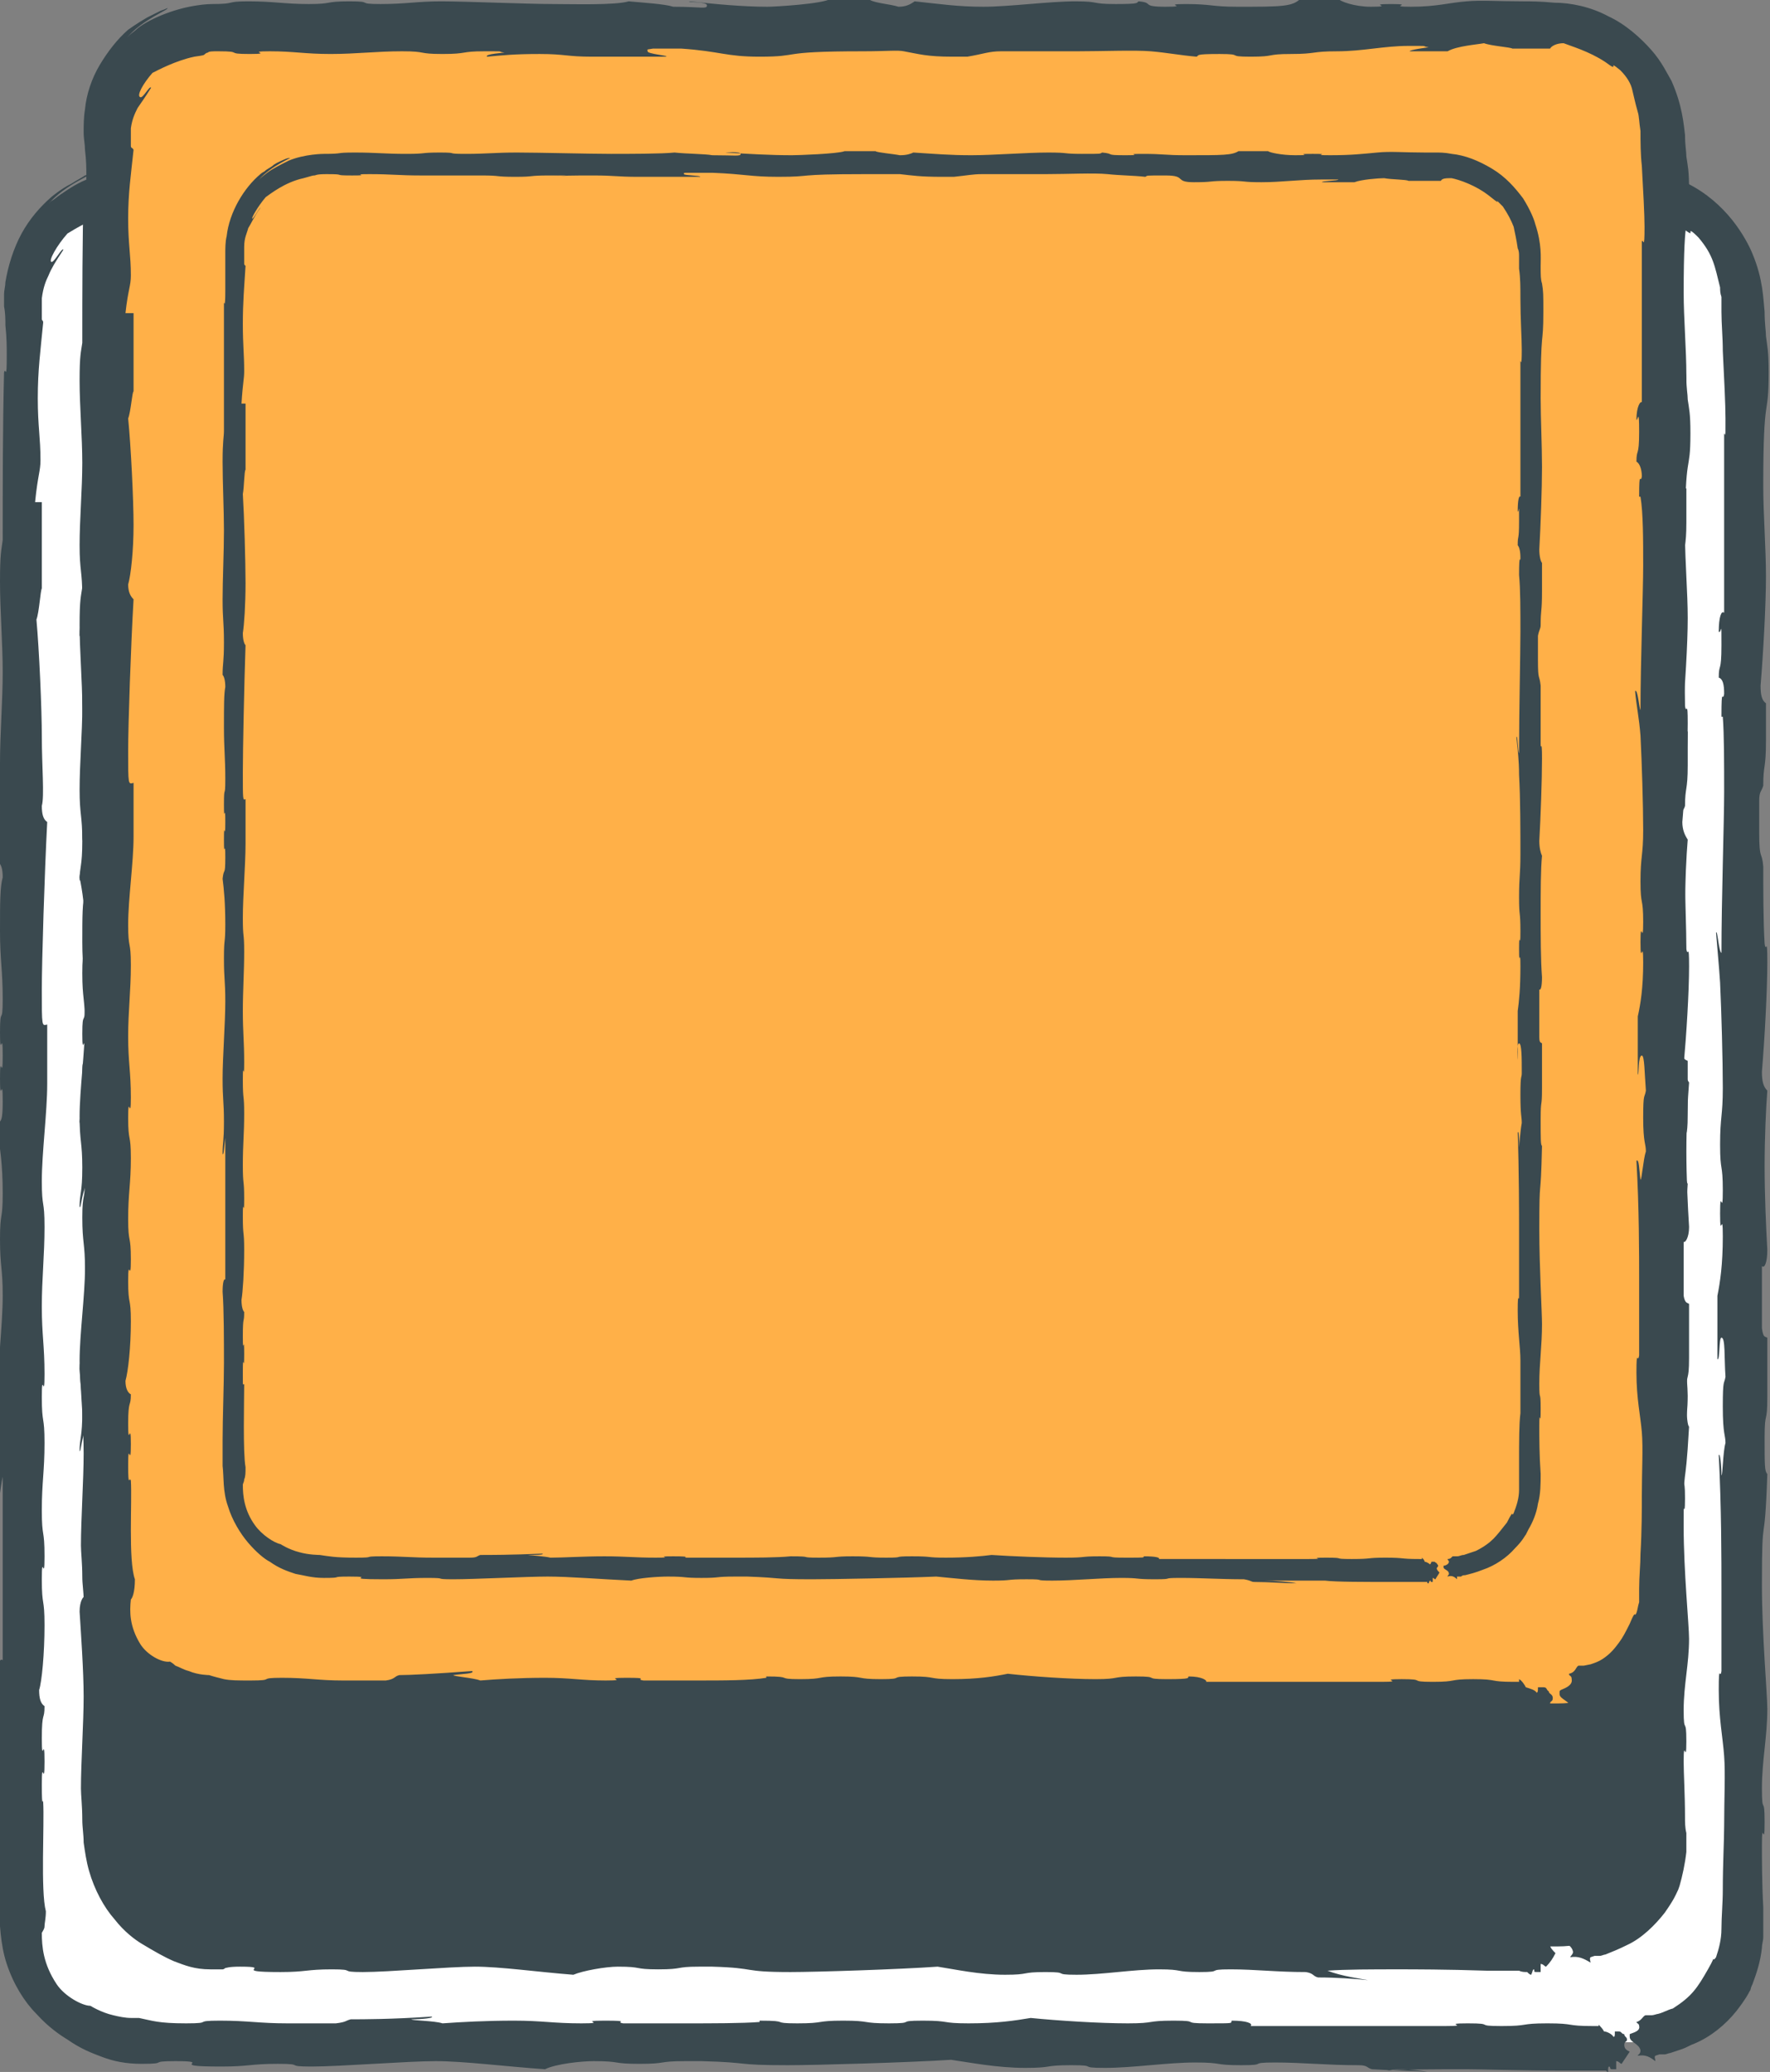 <?xml version="1.0" encoding="utf-8"?>
<!-- Generator: Adobe Illustrator 18.0.0, SVG Export Plug-In . SVG Version: 6.00 Build 0)  -->
<!DOCTYPE svg PUBLIC "-//W3C//DTD SVG 1.1//EN" "http://www.w3.org/Graphics/SVG/1.1/DTD/svg11.dtd">
<svg version="1.1" id="Layer_1" xmlns="http://www.w3.org/2000/svg" xmlns:xlink="http://www.w3.org/1999/xlink" x="0px" y="0px"
	 viewBox="0 0 131.2 153.5" enable-background="new 0 0 131.2 153.5" xml:space="preserve">
<rect x="0" y="0" width="131.2" height="153.5" fill="#808080" stroke="none"/>
<g>
	<g>
		<path fill="#FFFFFF" d="M120.8,151.3H10.4c-4.8,0-8.7-3.9-8.7-8.7V22.8c0-4.8,3.9-8.7,8.7-8.7h110.3c4.8,0,8.7,3.9,8.7,8.7v119.7
			C129.5,147.4,125.6,151.3,120.8,151.3z"/>
		<g>
			<g>
				<path fill-rule="evenodd" clip-rule="evenodd" fill="#3A494F" d="M105.8,153.5c-1.1-0.1-2.6-0.1-4.1-0.2c-0.4-0.1-0.3-0.3-1-0.3
					c-2.4,0-4.1-0.2-6.2-0.2c-2.1,0-0.4,0.2-2.5,0.2s-1.3-0.2-3.4-0.2c-2.1,0-4.6,0.4-6.7,0.4c-2.1,0-0.4-0.2-2.5-0.2
					s-1.3,0.2-3.4,0.2s-4.1-0.4-5.5-0.6c-3.1,0.2-10,0.4-12.1,0.4c-4.1,0-2.6-0.2-6.4-0.3c0,0,0.9,0-1.2,0c-2.1,0-1.3,0.2-3.4,0.2
					c-2.1,0-1.3-0.2-3.4-0.2c-0.9,0-2.8,0.2-3.6,0.6c-2.9-0.2-6-0.6-8.1-0.6c-2.1,0-7.1,0.4-9.2,0.4s-0.4-0.2-2.5-0.2
					s-2.1,0.2-4.2,0.2c-4.3,0-0.4-0.4-3.4-0.4c-2.1,0-0.4,0.2-2.5,0.2c-1.2,0-2.1-0.2-2.9-0.5c-0.8-0.3-1.6-0.6-2.6-1.3
					c-0.5-0.3-1.4-0.9-2.3-1.9c-0.9-0.9-1.7-2.2-2.2-3.7c-0.5-1.5-0.5-3.1-0.6-4.1c0-1.1-0.1-2-0.1-2.6c0-2.1,0.2-5.5,0.2-7.6
					c0-2.1-0.1-5.3-0.2-7c0-0.9,0.2-1.4,0.4-1.2v-13.6c-0.2,0.9-0.2,1.8-0.4,1.6c0-1.1,0.2-1.1,0.2-3.2c0-2.1-0.2-2.1-0.2-4.2
					c0-2.1,0.4-5.5,0.4-7.6c0-2.1-0.2-2.1-0.2-4.2c0-2.1,0.2-1.3,0.2-3.4c0-2.1-0.2-3.4-0.4-4.6c0.1-1.2,0.4-0.1,0.4-2.2
					c0-2.1-0.2,0.4-0.2-1.7c0-2.1,0.2,0.4,0.2-1.7c0-2.1-0.2,0.4-0.2-1.7c0-2.1,0.2-0.4,0.2-2.5c0-2.1-0.2-2.9-0.2-5
					c0-2.1,0-3.3,0.2-4c0-0.6-0.1-1-0.4-1.2c0-1.1,0.2-1.1,0.2-3.2S0,58.6,0,56.5c0-2.1,0.2-4.6,0.2-6.7S0,45.2,0,43.1
					s0.1-2.3,0.2-3.1c0-4.1,0-8.3,0.1-12.4c0.1-0.5,0.2,0.8,0.2-1.3c0-0.5,0-1.3-0.1-2.2c0-0.4,0-0.9-0.1-1.4c0-0.3,0-0.6,0-0.9
					c0-0.3,0.1-0.6,0.1-0.9c0.2-1.2,0.6-2.5,1.2-3.6c0.6-1.1,1.4-2,2.2-2.7c0,0,0.7-0.6,1.5-1C5.6,13.4,6,13.2,6.3,13
					c0.3-0.1,0.5-0.2,0.5-0.2c0.2,0.1-1.9,0.8-3.2,2.3c0,0,0.1-0.1,0.2-0.2c0.2-0.1,0.4-0.3,0.7-0.5c0.6-0.4,1.3-0.9,2.2-1.2
					c0.8-0.4,1.8-0.5,2.4-0.6c0.7-0.1,1.1-0.1,1.1-0.1c2.1,0,1-0.2,3.1-0.2c2.1,0,2.9,0.2,5,0.2s1.3-0.2,3.4-0.2s0.4,0.2,2.5,0.2
					s2.9-0.2,5-0.2c2.1,0,7.2,0.1,9.2,0.2c1.6,0,5.1,0.1,6.2-0.2c1.2,0.1,3,0.2,3.7,0.4c2.3,0,2.7,0.1,2.7-0.1s-1.7-0.1-1.4-0.3
					c2.1,0.2,4.4,0.4,6.5,0.4c0.5,0,4.5-0.2,5.2-0.5h3.1c0.1,0.2,1.7,0.4,2.4,0.5c0.6,0,1-0.1,1.3-0.4c2.1,0.2,3.5,0.4,5.6,0.4
					c2.1,0,5.5-0.4,7.6-0.4c2.1,0,1.3,0.2,3.4,0.2s1.7,0,1.9-0.2c1.3,0.1,0.2,0.4,2.3,0.4c2.1,0-0.4-0.2,1.7-0.2
					c2.1,0,2.1,0.2,4.2,0.2c3.7,0,4.5,0,5.2-0.5h3.1c0.1,0.2,1.4,0.5,2.6,0.5c2.1,0-0.4-0.2,1.7-0.2s-0.4,0.2,1.7,0.2
					c2.1,0,3.1-0.2,4.6-0.3c1.3-0.1,2.5,0,4.6,0c0.5,0,1.4,0,2.6,0.1c1.3,0,2.9,0.4,4.2,1.1c1.4,0.7,2.5,1.7,3.3,2.7
					c0.8,1,1.3,2,1.5,2.5c0.8,1.9,0.8,3.4,0.9,4.3c0,0.9,0.1,1.4,0.1,1.8c0.1,0.8,0.2,1.1,0.2,2.7c0,3.6-0.4,1.2-0.4,8.4
					c0,2.1,0.2,4.6,0.2,6.7c0,2.1-0.2,5.7-0.4,8.1c0,0.7,0.1,1.1,0.4,1.3v2.8c0,2.1-0.2,1.7-0.2,3.3c-0.1,0.4-0.3,0.4-0.3,1.1v2.4
					c0,2.1,0.2,1.3,0.3,2.5c0,1.6,0,4.1,0.1,5.7c0.1,0.8,0.2-0.7,0.2,1.4s-0.2,5.7-0.4,8.1c0,0.7,0.1,1.1,0.4,1.4
					c-0.1,1.3-0.2,3.5-0.2,5.6c0,2.1,0.1,4.4,0.2,6.2c0,0.9-0.2,1.4-0.4,1.2v4.6c0.1,0.7,0.2,0.6,0.4,0.7v4.4c0,2.1-0.2,0.9-0.2,3
					c0,2.1,0,2.5,0.2,2.7c-0.2,6-0.4,2.3-0.4,8.2c0,3.7,0.4,8.1,0.4,9.2c0,2.1-0.4,3.8-0.4,5.9c0,2.1,0.2,0.4,0.2,2.5
					s-0.2-0.4-0.2,1.7c0,1,0,2.8,0.1,4.6c0,0.5,0,0.9,0,1.4c0,0.3,0,0.5,0,0.8c0,0.3-0.1,0.5-0.1,0.8c-0.1,1-0.4,1.9-0.7,2.7
					c-0.2,0.4-0.1,0.4-0.2,0.5c-0.1,0.2-0.3,0.6-1,1.5c-0.8,1-1.9,1.9-3.1,2.4c-0.3,0.1-0.6,0.3-0.9,0.4c-0.3,0.1-0.6,0.2-0.9,0.3
					c-0.1,0-0.3,0.1-0.4,0.1l-0.2,0c-0.1,0,0,0-0.1,0c0,0-0.1,0-0.1,0c0,0-0.3,0.1-0.3,0.1c-0.1,0.1,0,0.2,0,0.4
					c-0.4-0.3-0.7-0.5-1.3-0.4c0-0.1,0.2-0.1,0.2-0.4c-0.1-0.5-0.8-0.6-0.8-1c0-0.2,0-0.2,0-0.2c0.2-0.1,0.8-0.2,0.7-0.6
					c0-0.2-0.2-0.2-0.2-0.3c0.4-0.1,0.5-0.5,0.7-0.5c0.1,0,0.2,0,0.3,0l0,0c0,0,0,0,0.1,0c0.2,0,0.4-0.1,0.5-0.1
					c0.4-0.1,0.7-0.3,1.1-0.4c1.4-0.9,1.8-1.5,2.6-2.9c0.4-0.7,0.4-0.8,0.4-0.8c0,0,0,0.2,0.2-0.1c0.2-0.6,0.4-1.3,0.4-2.1
					c0-0.9,0.1-1.9,0.1-2.9c0-1.9,0.1-3.7,0.1-4.7c0-2.1,0.1-3.9,0-5.2c-0.1-1.4-0.4-2.8-0.4-4.9c0-2.1,0.1-0.7,0.2-1.4
					c0-1.6,0-4,0-6.1c0-2.1,0-6.1-0.2-9.9c0.1-0.2,0.2,0.8,0.2,1.5c0.1,0,0.1-1.7,0.3-2.4c0-0.6-0.2-0.6-0.2-2.7
					c0-2.1,0.1-1.6,0.2-2.2c-0.1-1.4,0-2.9-0.3-2.9c-0.2,0-0.1,1.7-0.3,1.6v-4.7c0.2-1,0.4-2.3,0.4-4.4c0-2.1-0.2,0.4-0.2-1.7
					c0-2.1,0.2,0.4,0.2-1.7c0-2.1-0.2-1.3-0.2-3.4s0.2-2.1,0.2-4.2c0-2.1-0.1-5.6-0.2-7.8c-0.1-1.5-0.2-2.4-0.3-3.7
					c0.1-0.3,0.2,1.4,0.4,1.5c0-3.9,0.2-9.8,0.2-11.9s0-4.3-0.1-5.6h-0.1c0-2.4,0.1-1,0.2-1.7c0-0.7-0.1-1.1-0.4-1.2
					c0-1.1,0.2-0.3,0.2-2.4s0-0.8-0.2-1c0-1.1,0.2-1.6,0.4-1.4c0-3.9,0-9,0-13.2c0.1-0.4,0.1,0.9,0.1-1.2c0-1-0.1-3-0.2-5
					c0-1-0.1-2-0.1-2.9c0-0.2,0-0.4,0-0.6c0-0.2,0-0.3,0-0.5c-0.1-0.3-0.1-0.5-0.1-0.7c-0.4-1.6-0.5-2.4-1.6-3.7
					c-0.6-0.6-0.6-0.5-0.6-0.4c0,0.1,0.1,0.2-0.6-0.3c-1.4-1-3.1-1.4-3.7-1.6c-0.5,0-1,0.1-1.1,0.3h-3.1c-0.1-0.1-1.7-0.2-2.3-0.4
					c-0.5,0-2.2,0.2-3,0.5h-3.1c-0.1-0.1,1.6-0.2,1.6-0.3c-0.7-0.1,0.4-0.1-1.7-0.1c-2.1,0-3.8,0.4-5.9,0.4c-2.1,0-1.3-0.2-3.4-0.2
					c-2.1,0-1.3,0.2-3.4,0.2c-2.1,0-0.4-0.2-2.5-0.2c-2.1,0-1.7,0-1.9,0.2c-1.3-0.1-2.4-0.2-3.8-0.4c-1.4-0.1-4,0-6.1,0
					c-2.1,0-4.6,0-6.2,0c-0.9,0-1.5,0.1-2.7,0.3c0,0,0.9,0-1.2,0c-2.1,0-2.9-0.2-4.1-0.4c-0.5-0.1-1.4,0-3.5,0
					c-7.1,0-4.9,0.4-8.4,0.4c-2.7,0-3.2-0.3-6.4-0.6h-2.3c-0.7,0.1-0.5,0-0.5,0.2s1.7,0.2,1.6,0.4h-6.1c-2.1,0-2.2-0.2-4.3-0.2
					s-3.1,0.1-4.4,0.2c-0.3-0.1,1.4-0.2,1.5-0.3c-0.7-0.1,0.4-0.1-1.7-0.1s-1.3,0.2-3.4,0.2s-1.3-0.2-3.4-0.2s-3.8,0.2-5.9,0.2
					s-2.9-0.2-5-0.2s0.4,0.2-1.7,0.2s-0.4-0.2-2.5-0.2c-0.6,0-0.7,0-0.9,0.1c-0.1,0-0.2,0-0.2,0.1c-0.1,0.1-0.2,0.1-1,0.3
					c-1.7,0.4-3.1,1.3-3.6,1.6c-0.8,0.9-1.4,2-1.2,2.1c0.2,0.1,0.8-1.1,0.9-0.9c-0.6,0.9-0.9,1.4-1.1,1.9c-0.2,0.4-0.4,0.9-0.5,1.7
					c0,0.2,0,0.4,0,0.5c0,0.2,0,0.3,0,0.5c0,0.3,0,0.4,0,0.5c0,0.2,0.1,0.1,0.1,0.3c-0.2,2.1-0.4,3.5-0.4,5.6s0.2,2.9,0.2,4.6
					c0,0.8-0.2,1.1-0.4,3.1h0.5v6.4c-0.1,0.1-0.2,1.8-0.4,2.3c0.2,2.2,0.4,6.6,0.4,8.7S3.3,59,3.1,59.7c0,0.6,0.1,1,0.4,1.2
					c-0.2,3.8-0.4,10.3-0.4,12.4c0,2.8,0,2.7,0.4,2.6v4.4c0,2.1-0.4,5.1-0.4,7.2c0,2.1,0.2,1.3,0.2,3.4c0,2.1-0.2,3.8-0.2,5.9
					c0,2.1,0.2,2.9,0.2,5c0,2.1-0.2-0.4-0.2,1.7c0,2.1,0.2,1.3,0.2,3.4c0,2.1-0.2,2.9-0.2,5s0.2,1.3,0.2,3.4c0,2.1-0.2-0.4-0.2,1.7
					c0,2.1,0.2,1.3,0.2,3.4c0,2.1-0.2,4.2-0.4,4.8c0,0.6,0.1,1,0.4,1.2c0,1.1-0.2,0.3-0.2,2.4c0,2.1,0.2-0.4,0.2,1.7
					c0,2.1-0.2-0.4-0.2,1.7c0,2.1,0.1,0.9,0.1,1.3c0.1,1.6-0.2,6.6,0.2,8.1c0,0.5-0.1,0.9-0.1,1.1c0,0.2-0.1,0.3-0.2,0.5
					c0,1,0.1,2.3,1.1,3.8c0.6,0.9,1.9,1.6,2.5,1.6c0,0,0.8,0.5,1.7,0.7c0.4,0.1,0.9,0.2,1.3,0.2c0.3,0,0.6,0,0.6,0
					c1,0.2,1.4,0.4,3.5,0.4c2.1,0,0.4-0.2,2.5-0.2s2.9,0.2,5,0.2s2.8,0,3.6,0c0.8-0.1,0.7-0.2,1.1-0.3c0.9,0,3,0,6-0.2
					c0.2,0.1-0.7,0.2-1.5,0.2c0,0.1,1.7,0.1,2.3,0.3c1.4-0.1,3.2-0.2,5.3-0.2s2.9,0.2,5,0.2s-0.4-0.2,1.7-0.2s0.7,0.1,1.4,0.2
					c1.6,0,2.4,0,4.5,0c2.1,0,4.3,0,5.6-0.1v-0.1c2.4,0,0.7,0.2,2.8,0.2s1.3-0.2,3.4-0.2c2.1,0,1.3,0.2,3.4,0.2
					c2.1,0,0.4-0.2,2.5-0.2c2.1,0,1.3,0.2,3.4,0.2c2.1,0,3.4-0.2,4.6-0.4c2,0.2,5.1,0.4,7.2,0.4c2.1,0,1.3-0.2,3.4-0.2
					c2.1,0,0.4,0.2,2.5,0.2s1.7,0,1.8-0.2c1.1,0,1.6,0.2,1.4,0.4h14.4c2.1,0-0.4-0.2,1.7-0.2c2.1,0,0.4,0.2,2.5,0.2s1.3-0.2,3.4-0.2
					s1.3,0.2,3.4,0.2c0.1,0,0.2,0,0.2,0c0,0,0,0,0.1,0c0,0,0,0,0.1,0c0,0,0-0.1,0-0.1c0.1,0.1,0.3,0.3,0.4,0.5
					c0.2,0,0.6,0.2,0.7,0.4c0.1,0,0.1-0.1,0.1-0.4h0.3c0.2,0,0.2,0.2,0.4,0.2c0,0.2,0.2,0.2,0.2,0.4s-0.2,0.1-0.2,0.4
					s0.2,0.4,0.4,0.5c-0.2,0.3-0.4,0.6-0.6,0.9c-0.1,0-0.2-0.2-0.4-0.2v0.6h-0.3c-0.2,0-0.1-0.1-0.2-0.2c-0.1,0-0.1,0.1-0.1,0.4
					c-0.1,0-0.1-0.1-0.2-0.1c-0.2,0-0.3,0-0.5,0l-0.3,0c-0.8,0-1.5,0-2.3,0c-3.3,0-6.1-0.1-7.2-0.1c-2.1,0-4.4,0-5.9,0.1
					C103.7,153.2,105.3,153.4,105.8,153.5z"/>
			</g>
		</g>
	</g>
	<g>
		<path fill="#3A494F" d="M115.5,144.2H15.7c-4.3,0-7.9-3.6-7.9-7.9V28c0-4.3,3.6-7.9,7.9-7.9h99.7c4.3,0,7.9,3.6,7.9,7.9v108.3
			C123.4,140.7,119.8,144.2,115.5,144.2z"/>
		<g>
			<g>
				<path fill-rule="evenodd" clip-rule="evenodd" fill="#3A494F" d="M101.4,146.7c-1-0.1-2.3-0.2-3.7-0.2c-0.4-0.1-0.3-0.3-0.9-0.4
					c-2.2,0-3.7-0.2-5.6-0.2s-0.4,0.2-2.3,0.2s-1.1-0.2-3-0.2s-4.2,0.4-6.1,0.4s-0.4-0.2-2.3-0.2s-1.1,0.2-3,0.2s-3.7-0.4-5-0.6
					c-2.8,0.2-9,0.4-10.9,0.4c-3.7,0-2.4-0.3-5.8-0.4c0,0,0.8,0-1,0s-1.1,0.2-3,0.2s-1.1-0.2-3-0.2c-0.9,0-2.6,0.3-3.3,0.6
					c-2.6-0.2-5.4-0.6-7.3-0.6s-6.4,0.4-8.3,0.4s-0.4-0.2-2.3-0.2c-1.9,0-1.9,0.2-3.8,0.2c-3.9,0-0.4-0.4-3-0.4
					c-0.9,0-1,0.1-1.1,0.1c0,0-0.1,0.1-0.2,0.1c-0.1,0-0.2,0-0.3,0c-0.1,0-0.3,0-0.6,0c-1.2,0-1.9-0.3-2.7-0.6
					c-0.7-0.3-1.4-0.7-2.4-1.3c-0.5-0.3-1.3-0.9-2-1.8c-0.8-0.9-1.5-2.2-1.9-3.6c-0.2-0.7-0.3-1.4-0.4-2.1c0-0.6-0.1-1.1-0.1-1.7
					c0-1-0.1-1.8-0.1-2.3c0-1.9,0.2-4.9,0.2-6.8S6,121,5.9,119.4c0-0.8,0.3-1.2,0.4-1.1V106c-0.3,0.8-0.3,1.6-0.4,1.5
					c0-1,0.2-1,0.2-2.9s-0.2-1.9-0.2-3.8c0-1.9,0.4-4.9,0.4-6.8c0-1.9-0.2-1.9-0.2-3.8s0.2-1.1,0.2-3c0-1.9-0.2-3.1-0.4-4.1
					c0.1-1.1,0.4-0.1,0.4-2s-0.2,0.4-0.2-1.5c0-1.9,0.2,0.4,0.2-1.5c0-1.9-0.2,0.4-0.2-1.5c0-1.9,0.2-0.4,0.2-2.3s-0.2-2.6-0.2-4.5
					c0-1.9,0-3,0.2-3.6c0-0.6-0.2-0.9-0.4-1c0-1,0.2-1,0.2-2.9c0-1.9-0.2-1.9-0.2-3.8c0-1.9,0.2-4.2,0.2-6.1c0-1.9-0.2-4.2-0.2-6.1
					c0-1.9,0.1-2.1,0.2-2.8c0-3.7,0-7.5,0.1-11.2c0.1-0.4,0.2,0.7,0.2-1.2c0-0.5,0-1.1-0.1-1.9c0-0.4-0.1-0.8-0.1-1.3
					c0-0.5,0-1.1,0.1-1.7c0.2-1.2,0.6-2.3,1.2-3.4c0.6-1,1.3-1.9,2.1-2.6c0,0,0.7-0.5,1.4-0.9c0.4-0.2,0.8-0.4,1-0.5
					c0.3-0.1,0.5-0.2,0.5-0.2c0.2,0.1-1.8,0.8-3,2.2c0,0,0.1-0.1,0.2-0.2c0.1-0.1,0.4-0.3,0.6-0.5c0.5-0.4,1.3-0.8,2.1-1.1
					c0.8-0.3,1.6-0.5,2.3-0.6c0.6-0.1,1.1-0.1,1.1-0.1c1.9,0,0.9-0.2,2.7-0.2c1.9,0,2.7,0.2,4.5,0.2s1.1-0.2,3-0.2
					c1.9,0,0.4,0.2,2.3,0.2s2.7-0.2,4.5-0.2s6.4,0.2,8.3,0.2c1.4,0,4.6,0.1,5.6-0.2c1.1,0.1,2.7,0.2,3.3,0.4c2.1,0,2.5,0.2,2.5-0.1
					c0-0.3-1.5-0.2-1.3-0.3c1.9,0.2,3.9,0.4,5.8,0.4c0.5,0,4.1-0.2,4.7-0.6h2.8c0.1,0.3,1.6,0.4,2.2,0.6c0.6,0,0.9-0.2,1.2-0.4
					c1.9,0.2,3.2,0.4,5.1,0.4s4.9-0.4,6.8-0.4s1.1,0.2,3,0.2s1.5-0.1,1.7-0.2c1.2,0.1,0.1,0.4,2,0.4s-0.4-0.2,1.5-0.2
					c1.9,0,1.9,0.2,3.8,0.2c3.3,0,4.1,0,4.7-0.6h2.8c0.1,0.2,1.2,0.6,2.4,0.6c1.9,0-0.4-0.2,1.5-0.2s-0.4,0.2,1.5,0.2
					s2.8-0.3,4.1-0.4c1.1-0.1,2.3,0,4.2,0c0.5,0,1.3,0,2.3,0.1c1.2,0,2.7,0.3,4,1c1.3,0.6,2.4,1.6,3.2,2.5c0.8,0.9,1.2,1.8,1.5,2.3
					c0.8,1.8,0.9,3.2,1,4c0,0.8,0.1,1.2,0.1,1.6c0.1,0.7,0.2,1,0.2,2.5c0,3.2-0.4,1-0.4,7.6c0,1.9,0.2,4.2,0.2,6.1
					c0,1.9-0.2,5.1-0.4,7.3c0,0.6,0.2,1,0.4,1.1v2.5c0,1.9-0.2,1.6-0.2,3c-0.1,0.4-0.3,0.3-0.4,1v2.1c0,1.9,0.2,1.2,0.4,2.3
					c0,1.5,0.1,3.7,0.1,5.2c0.1,0.7,0.2-0.6,0.2,1.3c0,1.9-0.2,5.1-0.4,7.3c0,0.6,0.2,1,0.4,1.3c-0.1,1.2-0.2,3.2-0.2,5.1
					c0,1.9,0.1,4,0.2,5.6c0,0.8-0.3,1.2-0.4,1.1V96c0.1,0.6,0.3,0.5,0.4,0.6v4c0,1.9-0.2,0.9-0.2,2.7s0.1,2.3,0.2,2.4
					c-0.3,5.4-0.4,2.1-0.4,7.4c0,3.3,0.4,7.3,0.4,8.3c0,1.9-0.4,3.4-0.4,5.3s0.2,0.4,0.2,2.3c0,1.9-0.2-0.4-0.2,1.5
					c0,0.9,0.1,2.5,0.1,4.1c0,0.4,0,0.8,0.1,1.2c0,0.4,0,0.9,0,1.4c-0.1,0.9-0.3,1.8-0.5,2.5c-0.1,0.3-0.1,0.3-0.2,0.5
					c-0.1,0.2-0.2,0.5-0.9,1.5c-0.7,0.9-1.7,1.9-2.8,2.4c-0.6,0.3-1.1,0.5-1.6,0.7c-0.1,0-0.3,0.1-0.4,0.1l-0.2,0c-0.1,0,0,0-0.1,0
					c0,0-0.1,0-0.1,0l-0.3,0.1c-0.1,0.1,0,0.3,0,0.4c-0.5-0.3-0.9-0.5-1.5-0.4c0-0.1,0.2-0.2,0.2-0.4c-0.1-0.6-0.9-0.7-0.9-1.1
					c0-0.3,0-0.2,0.1-0.3c0.2-0.1,0.9-0.3,0.8-0.8c0-0.3-0.2-0.2-0.2-0.4c0.5-0.1,0.5-0.5,0.7-0.6c0.1,0,0.2,0,0.3,0c0,0,0,0,0.1,0
					l0.5-0.1c0.3-0.1,0.6-0.2,0.9-0.4c0.6-0.4,0.9-0.8,1.2-1.2c0.3-0.4,0.5-0.8,0.8-1.4c0.5-1.2,0.3-0.4,0.5-0.8
					c0.1-0.3,0.1-0.5,0.2-0.8c0-0.1,0-0.3,0-0.5c0-0.1,0-0.3,0-0.5c0-0.9,0.1-1.8,0.1-2.6c0.1-1.7,0.1-3.3,0.1-4.3
					c0-1.9,0.1-3.5,0-4.7c-0.1-1.2-0.4-2.5-0.4-4.4c0-1.9,0.1-0.6,0.2-1.3c0-1.4,0-3.6,0-5.5c0-1.9,0-5.5-0.2-8.9
					c0.2-0.2,0.2,0.7,0.3,1.4c0.1,0,0.2-1.5,0.4-2.1c0-0.6-0.2-0.6-0.2-2.5c0-1.9,0.1-1.4,0.2-2c-0.1-1.3-0.1-2.6-0.3-2.6
					c-0.3,0-0.2,1.5-0.3,1.4v-4.3c0.2-0.9,0.4-2.1,0.4-4s-0.2,0.4-0.2-1.5s0.2,0.4,0.2-1.5c0-1.9-0.2-1.1-0.2-3
					c0-1.9,0.2-1.9,0.2-3.8c0-1.9-0.1-5-0.2-7c-0.1-1.3-0.3-2.2-0.4-3.3c0.2-0.2,0.3,1.3,0.4,1.4c0-3.5,0.2-8.8,0.2-10.7
					c0-1.9,0-3.9-0.2-5.1h-0.1c0-2.1,0.1-0.9,0.2-1.5c0-0.6-0.2-1-0.4-1.1c0-1,0.2-0.3,0.2-2.2c0-1.9-0.1-0.8-0.2-0.9
					c0-1,0.3-1.4,0.4-1.3c0-3.5,0-8.1,0-11.9c0.1-0.3,0.2,0.8,0.2-1.1c0-0.9-0.1-2.7-0.2-4.5c-0.1-0.9-0.1-1.8-0.1-2.6
					c-0.1-0.6-0.1-1.1-0.2-1.4c-0.2-0.7-0.3-1.2-0.4-1.6c-0.1-0.5-0.4-1-0.9-1.5c-1.1-0.9,0.1,0.3-1.1-0.6c-1.2-0.8-2.6-1.2-3.1-1.4
					c-0.5,0-0.9,0.2-1,0.4h-2.8c-0.1-0.1-1.6-0.2-2.1-0.4c-0.5,0.1-2,0.2-2.7,0.6h-2.8c-0.1-0.1,1.4-0.3,1.4-0.3
					c-0.7-0.1,0.3-0.1-1.5-0.1s-3.4,0.4-5.3,0.4s-1.1-0.2-3-0.2s-1.1,0.2-3,0.2S92.3,22,90.4,22s-1.5,0.1-1.7,0.2
					c-1.2-0.1-2.2-0.3-3.4-0.4c-1.2-0.1-3.6,0-5.5,0s-4.1,0-5.6,0c-0.9,0-1.3,0.2-2.5,0.4c0,0,0.8,0-1.1,0S68.1,22,67,21.8
					c-0.5-0.1-1.2,0-3.1,0c-6.4,0-4.4,0.4-7.6,0.4c-2.5,0-2.9-0.4-5.8-0.6h-2.1c-0.6,0.1-0.5-0.1-0.5,0.2s1.5,0.3,1.4,0.4h-5.5
					c-1.9,0-2-0.2-3.9-0.2s-2.8,0.1-3.9,0.2c-0.2-0.2,1.3-0.3,1.3-0.3c-0.7-0.1,0.3-0.1-1.5-0.1s-1.1,0.2-3,0.2s-1.1-0.2-3-0.2
					c-1.9,0-3.4,0.2-5.3,0.2c-1.9,0-2.7-0.2-4.5-0.2c-1.9,0,0.4,0.2-1.5,0.2s-0.4-0.2-2.3-0.2c-0.5,0-0.7,0-0.8,0.1
					c-0.1,0-0.2,0.1-0.2,0.1c-0.1,0.1-0.1,0.1-0.8,0.2c-1.4,0.3-2.7,1-3.1,1.2c-0.7,0.8-1.2,1.7-0.9,1.8c0.2,0.1,0.7-0.9,0.8-0.7
					c-0.5,0.8-0.8,1.2-1,1.5c-0.2,0.4-0.3,0.7-0.4,1.4c0,0.7,0,1.2,0,1.3c0,0.2,0.1,0.1,0.2,0.3c-0.2,1.9-0.4,3.2-0.4,5.1
					c0,1.9,0.2,2.7,0.2,4.2c0,0.8-0.2,1-0.4,2.8h0.6v5.8C9.8,47,9.7,48.5,9.5,49c0.2,2,0.4,6,0.4,7.9c0,1.9-0.2,3.7-0.4,4.4
					c0,0.6,0.2,0.9,0.4,1.1c-0.2,3.4-0.4,9.3-0.4,11.2c0,2.6,0,2.5,0.4,2.4v4c0,1.9-0.4,4.6-0.4,6.5c0,1.9,0.2,1.1,0.2,3
					s-0.2,3.4-0.2,5.3s0.2,2.6,0.2,4.5c0,1.9-0.2-0.4-0.2,1.5c0,1.9,0.2,1.1,0.2,3s-0.2,2.6-0.2,4.5c0,1.9,0.2,1.1,0.2,3
					s-0.2-0.4-0.2,1.5c0,1.9,0.2,1.1,0.2,3c0,1.9-0.2,3.7-0.4,4.4c0,0.6,0.2,0.9,0.4,1c0,1-0.2,0.3-0.2,2.2c0,1.9,0.2-0.4,0.2,1.5
					s-0.2-0.4-0.2,1.5s0.1,0.8,0.2,1.2c0.1,1.5-0.2,5.9,0.3,7.3c0,1-0.2,1.4-0.3,1.5c-0.1,0.9-0.1,2,0.7,3.3
					c0.5,0.8,1.6,1.4,2.2,1.3c0,0,0.2,0.1,0.4,0.3c0.3,0.1,0.6,0.3,1,0.4c0.7,0.3,1.5,0.3,1.5,0.3c0.3,0.1,0.7,0.2,1.1,0.3
					c0.5,0.1,1,0.1,2,0.1c1.9,0,0.4-0.2,2.3-0.2s2.7,0.2,4.5,0.2s2.6,0,3.2,0c0.7-0.1,0.6-0.3,1-0.4c0.8,0,2.7-0.1,5.4-0.3
					c0.2,0.2-0.7,0.2-1.4,0.3c0,0.1,1.5,0.2,2,0.4c1.2-0.1,2.9-0.2,4.8-0.2s2.7,0.2,4.5,0.2c1.9,0-0.4-0.2,1.5-0.2s0.6,0.1,1.3,0.2
					c1.4,0,2.1,0,4,0c1.9,0,3.9,0,5.1-0.2v-0.1c2.1,0,0.6,0.2,2.5,0.2s1.1-0.2,3-0.2c1.9,0,1.1,0.2,3,0.2s0.4-0.2,2.3-0.2
					s1.1,0.2,3,0.2s3.1-0.2,4.1-0.4c1.8,0.2,4.6,0.4,6.5,0.4s1.1-0.2,3-0.2s0.4,0.2,2.3,0.2s1.5-0.1,1.6-0.2c1,0,1.4,0.3,1.3,0.4h13
					c1.9,0-0.4-0.2,1.5-0.2s0.4,0.2,2.3,0.2s1.1-0.2,3-0.2s1.1,0.2,3,0.2c0.1,0,0.2,0,0.2,0c0,0,0,0,0.1,0c0,0,0.1,0,0.1,0
					c0,0,0-0.1,0-0.2c0.2,0.1,0.4,0.4,0.5,0.6c0.3,0.1,0.7,0.2,0.8,0.4c0.1,0,0.1-0.2,0.1-0.4h0.4c0.3,0,0.2,0.2,0.4,0.3
					c0,0.2,0.3,0.2,0.3,0.5c0,0.3-0.2,0.2-0.2,0.4s0.2,0.4,0.4,0.6c-0.2,0.4-0.4,0.7-0.7,1c-0.1,0-0.2-0.2-0.4-0.2v0.6h-0.3
					c-0.3,0-0.1-0.1-0.2-0.2c-0.1,0-0.1,0.2-0.2,0.4c-0.1,0-0.2-0.1-0.3-0.2c-0.2,0-0.4,0-0.6-0.1l-0.3,0c-0.7,0-1.4,0-2.1,0
					c-3-0.1-5.5-0.1-6.5-0.1c-1.9,0-4,0-5.3,0.1C99.4,146.4,100.9,146.6,101.4,146.7z"/>
			</g>
		</g>
	</g>
	<g>
		<path fill="#FFB048" d="M115.5,126.2H15.7c-4.3,0-7.9-3.6-7.9-7.9V10c0-4.3,3.6-7.9,7.9-7.9h99.7c4.3,0,7.9,3.6,7.9,7.9v108.3
			C123.4,122.7,119.8,126.2,115.5,126.2z"/>
		<g>
			<g>
				<path fill-rule="evenodd" clip-rule="evenodd" fill="#3A494F" d="M101.4,128.7c-1-0.1-2.3-0.2-3.7-0.2c-0.4-0.1-0.3-0.3-0.9-0.4
					c-2.2,0-3.7-0.2-5.6-0.2s-0.4,0.2-2.3,0.2s-1.1-0.2-3-0.2s-4.2,0.4-6.1,0.4s-0.4-0.2-2.3-0.2s-1.1,0.2-3,0.2s-3.7-0.4-5-0.6
					c-2.8,0.2-9,0.4-10.9,0.4c-3.7,0-2.4-0.3-5.8-0.4c0,0,0.8,0-1,0s-1.1,0.2-3,0.2s-1.1-0.2-3-0.2c-0.9,0-2.6,0.3-3.3,0.6
					c-2.6-0.2-5.4-0.6-7.3-0.6s-6.4,0.4-8.3,0.4s-0.4-0.2-2.3-0.2c-1.9,0-1.9,0.2-3.8,0.2c-3.9,0-0.4-0.4-3-0.4
					c-0.9,0-1,0.1-1.1,0.1c0,0-0.1,0.1-0.2,0.1c-0.1,0-0.2,0-0.3,0c-0.1,0-0.3,0-0.6,0c-1.2,0-1.9-0.3-2.7-0.6
					c-0.7-0.3-1.4-0.7-2.4-1.3c-0.5-0.3-1.3-0.9-2-1.8c-0.8-0.9-1.5-2.2-1.9-3.6c-0.2-0.7-0.3-1.4-0.4-2.1c0-0.6-0.1-1.1-0.1-1.7
					c0-1-0.1-1.8-0.1-2.3c0-1.9,0.2-4.9,0.2-6.8S6,103,5.9,101.4c0-0.8,0.3-1.2,0.4-1.1V88C6,88.8,6,89.6,5.9,89.4
					c0-1,0.2-1,0.2-2.9s-0.2-1.9-0.2-3.8c0-1.9,0.4-4.9,0.4-6.8c0-1.9-0.2-1.9-0.2-3.8s0.2-1.1,0.2-3c0-1.9-0.2-3.1-0.4-4.1
					c0.1-1.1,0.4-0.1,0.4-2c0-1.9-0.2,0.4-0.2-1.5c0-1.9,0.2,0.4,0.2-1.5c0-1.9-0.2,0.4-0.2-1.5c0-1.9,0.2-0.4,0.2-2.3
					c0-1.9-0.2-2.7-0.2-4.5c0-1.9,0-3,0.2-3.6c0-0.6-0.2-0.9-0.4-1c0-1,0.2-1,0.2-2.9c0-1.9-0.2-1.9-0.2-3.8c0-1.9,0.2-4.2,0.2-6.1
					c0-1.9-0.2-4.2-0.2-6.1c0-1.9,0.1-2.1,0.2-2.8c0-3.7,0-7.5,0.1-11.2c0.1-0.4,0.2,0.7,0.2-1.2c0-0.5,0-1.1-0.1-1.9
					c0-0.4-0.1-0.8-0.1-1.3c0-0.5,0-1.1,0.1-1.7C6.4,7,6.8,5.8,7.4,4.8c0.6-1,1.3-1.9,2.1-2.6c0,0,0.7-0.5,1.4-0.9
					c0.4-0.2,0.8-0.4,1-0.5c0.3-0.1,0.5-0.2,0.5-0.2c0.2,0.1-1.8,0.8-3,2.2c0,0,0.1-0.1,0.2-0.2c0.1-0.1,0.4-0.3,0.6-0.5
					c0.5-0.4,1.3-0.8,2.1-1.1c0.8-0.3,1.6-0.5,2.3-0.6c0.6-0.1,1.1-0.1,1.1-0.1c1.9,0,0.9-0.2,2.7-0.2c1.9,0,2.7,0.2,4.5,0.2
					s1.1-0.2,3-0.2c1.9,0,0.4,0.2,2.3,0.2s2.7-0.2,4.5-0.2s6.4,0.2,8.3,0.2c1.4,0,4.6,0.1,5.6-0.2c1.1,0.1,2.7,0.2,3.3,0.4
					c2.1,0,2.5,0.2,2.5-0.1c0-0.3-1.5-0.2-1.3-0.3c1.9,0.2,3.9,0.4,5.8,0.4c0.5,0,4.1-0.2,4.7-0.6h2.8c0.1,0.3,1.6,0.4,2.2,0.6
					c0.6,0,0.9-0.2,1.2-0.4c1.9,0.2,3.2,0.4,5.1,0.4s4.9-0.4,6.8-0.4s1.1,0.2,3,0.2s1.5-0.1,1.7-0.2c1.2,0.1,0.1,0.4,2,0.4
					s-0.4-0.2,1.5-0.2c1.9,0,1.9,0.2,3.8,0.2c3.3,0,4.1,0,4.7-0.6h2.8c0.1,0.2,1.2,0.6,2.4,0.6c1.9,0-0.4-0.2,1.5-0.2
					s-0.4,0.2,1.5,0.2s2.8-0.3,4.1-0.4c1.1-0.1,2.3,0,4.2,0c0.5,0,1.3,0,2.3,0.1c1.2,0,2.7,0.3,4,1c1.3,0.6,2.4,1.6,3.2,2.5
					c0.8,0.9,1.2,1.8,1.5,2.3c0.8,1.8,0.9,3.2,1,4c0,0.8,0.1,1.2,0.1,1.6c0.1,0.7,0.2,1,0.2,2.5c0,3.2-0.4,1-0.4,7.6
					c0,1.9,0.2,4.2,0.2,6.1c0,1.9-0.2,5.1-0.4,7.3c0,0.6,0.2,1,0.4,1.1v2.5c0,1.9-0.2,1.6-0.2,3c-0.1,0.4-0.3,0.3-0.4,1v2.1
					c0,1.9,0.2,1.2,0.4,2.3c0,1.5,0.1,3.7,0.1,5.2c0.1,0.7,0.2-0.6,0.2,1.3c0,1.9-0.2,5.1-0.4,7.3c0,0.6,0.2,1,0.4,1.3
					c-0.1,1.2-0.2,3.2-0.2,5.1c0,1.9,0.1,4,0.2,5.6c0,0.8-0.3,1.2-0.4,1.1V78c0.1,0.6,0.3,0.5,0.4,0.6v4c0,1.9-0.2,0.9-0.2,2.7
					s0.1,2.3,0.2,2.4c-0.3,5.4-0.4,2.1-0.4,7.4c0,3.3,0.4,7.3,0.4,8.3c0,1.9-0.4,3.4-0.4,5.3s0.2,0.4,0.2,2.3c0,1.9-0.2-0.4-0.2,1.5
					c0,0.9,0.1,2.5,0.1,4.1c0,0.4,0,0.8,0.1,1.2c0,0.4,0,0.9,0,1.4c-0.1,0.9-0.3,1.8-0.5,2.5c-0.1,0.3-0.1,0.3-0.2,0.5
					c-0.1,0.2-0.2,0.5-0.9,1.5c-0.7,0.9-1.7,1.9-2.8,2.4c-0.6,0.3-1.1,0.5-1.6,0.7c-0.1,0-0.3,0.1-0.4,0.1l-0.2,0c-0.1,0,0,0-0.1,0
					c0,0-0.1,0-0.1,0l-0.3,0.1c-0.1,0.1,0,0.3,0,0.4c-0.5-0.3-0.9-0.5-1.5-0.4c0-0.1,0.2-0.2,0.2-0.4c-0.1-0.6-0.9-0.7-0.9-1.1
					c0-0.3,0-0.2,0.1-0.3c0.2-0.1,0.9-0.3,0.8-0.8c0-0.3-0.2-0.2-0.2-0.4c0.5-0.1,0.5-0.5,0.7-0.6c0.1,0,0.2,0,0.3,0c0,0,0,0,0.1,0
					l0.5-0.1c0.3-0.1,0.6-0.2,0.9-0.4c0.6-0.4,0.9-0.8,1.2-1.2c0.3-0.4,0.5-0.8,0.8-1.4c0.5-1.2,0.3-0.4,0.5-0.8
					c0.1-0.3,0.1-0.5,0.2-0.8c0-0.1,0-0.3,0-0.5c0-0.1,0-0.3,0-0.5c0-0.9,0.1-1.8,0.1-2.6c0.1-1.7,0.1-3.3,0.1-4.3
					c0-1.9,0.1-3.5,0-4.7c-0.1-1.2-0.4-2.5-0.4-4.4c0-1.9,0.1-0.6,0.2-1.3c0-1.4,0-3.6,0-5.5c0-1.9,0-5.5-0.2-8.9
					c0.2-0.2,0.2,0.7,0.3,1.4c0.1,0,0.2-1.5,0.4-2.1c0-0.6-0.2-0.6-0.2-2.5c0-1.9,0.1-1.4,0.2-2c-0.1-1.3-0.1-2.6-0.3-2.6
					c-0.3,0-0.2,1.5-0.3,1.4v-4.3c0.2-0.9,0.4-2.1,0.4-4s-0.2,0.4-0.2-1.5s0.2,0.4,0.2-1.5c0-1.9-0.2-1.1-0.2-3
					c0-1.9,0.2-1.9,0.2-3.8c0-1.9-0.1-5-0.2-7c-0.1-1.3-0.3-2.2-0.4-3.3c0.2-0.2,0.3,1.3,0.4,1.4c0-3.5,0.2-8.8,0.2-10.7
					c0-1.9,0-3.9-0.2-5.1h-0.1c0-2.1,0.1-0.9,0.2-1.5c0-0.6-0.2-1-0.4-1.1c0-1,0.2-0.3,0.2-2.2c0-1.9-0.1-0.8-0.2-0.9
					c0-1,0.3-1.4,0.4-1.3c0-3.5,0-8.1,0-11.9c0.1-0.3,0.2,0.8,0.2-1.1c0-0.9-0.1-2.7-0.2-4.5c-0.1-0.9-0.1-1.8-0.1-2.6
					c-0.1-0.6-0.1-1.1-0.2-1.4c-0.2-0.7-0.3-1.2-0.4-1.6c-0.1-0.5-0.4-1-0.9-1.5c-1.1-0.9,0.1,0.3-1.1-0.6c-1.2-0.8-2.6-1.2-3.1-1.4
					c-0.5,0-0.9,0.2-1,0.4h-2.8c-0.1-0.1-1.6-0.2-2.1-0.4c-0.5,0.1-2,0.2-2.7,0.6h-2.8c-0.1-0.1,1.4-0.3,1.4-0.3
					c-0.7-0.1,0.3-0.1-1.5-0.1s-3.4,0.4-5.3,0.4S97.6,4,95.7,4s-1.1,0.2-3,0.2S92.3,4,90.4,4s-1.5,0.1-1.7,0.2
					c-1.2-0.1-2.2-0.3-3.4-0.4c-1.2-0.1-3.6,0-5.5,0s-4.1,0-5.6,0c-0.9,0-1.3,0.2-2.5,0.4c0,0,0.8,0-1.1,0S68.1,4,67,3.8
					c-0.5-0.1-1.2,0-3.1,0c-6.4,0-4.4,0.4-7.6,0.4c-2.5,0-2.9-0.4-5.8-0.6h-2.1C47.9,3.7,48,3.6,48,3.8s1.5,0.3,1.4,0.4h-5.5
					C42,4.2,41.9,4,40,4s-2.8,0.1-3.9,0.2c-0.2-0.2,1.3-0.3,1.3-0.3c-0.7-0.1,0.3-0.1-1.5-0.1S34.7,4,32.8,4s-1.1-0.2-3-0.2
					c-1.9,0-3.4,0.2-5.3,0.2c-1.9,0-2.7-0.2-4.5-0.2c-1.9,0,0.4,0.2-1.5,0.2s-0.4-0.2-2.3-0.2c-0.5,0-0.7,0-0.8,0.1
					c-0.1,0-0.2,0.1-0.2,0.1c-0.1,0.1-0.1,0.1-0.8,0.2c-1.4,0.3-2.7,1-3.1,1.2c-0.7,0.8-1.2,1.7-0.9,1.8c0.2,0.1,0.7-0.9,0.8-0.7
					c-0.5,0.8-0.8,1.2-1,1.5C10,8.4,9.8,8.8,9.7,9.5c0,0.7,0,1.2,0,1.3c0,0.2,0.1,0.1,0.2,0.3c-0.2,1.9-0.4,3.2-0.4,5.1
					c0,1.9,0.2,2.7,0.2,4.2c0,0.8-0.2,1-0.4,2.8h0.6v5.8C9.8,29,9.7,30.5,9.5,31c0.2,2,0.4,6,0.4,7.9c0,1.9-0.2,3.7-0.4,4.4
					c0,0.6,0.2,0.9,0.4,1.1c-0.2,3.4-0.4,9.3-0.4,11.2c0,2.6,0,2.5,0.4,2.4v4c0,1.9-0.4,4.6-0.4,6.5c0,1.9,0.2,1.1,0.2,3
					s-0.2,3.4-0.2,5.3s0.2,2.6,0.2,4.5c0,1.9-0.2-0.4-0.2,1.5c0,1.9,0.2,1.1,0.2,3s-0.2,2.6-0.2,4.5c0,1.9,0.2,1.1,0.2,3
					S9.5,93,9.5,94.9c0,1.9,0.2,1.1,0.2,3c0,1.9-0.2,3.7-0.4,4.4c0,0.6,0.2,0.9,0.4,1c0,1-0.2,0.3-0.2,2.2c0,1.9,0.2-0.4,0.2,1.5
					s-0.2-0.4-0.2,1.5s0.1,0.8,0.2,1.2c0.1,1.5-0.2,5.9,0.3,7.3c0,1-0.2,1.4-0.3,1.5c-0.1,0.9-0.1,2,0.7,3.3
					c0.5,0.8,1.6,1.4,2.2,1.3c0,0,0.2,0.1,0.4,0.3c0.3,0.1,0.6,0.3,1,0.4c0.7,0.3,1.5,0.3,1.5,0.3c0.3,0.1,0.7,0.2,1.1,0.3
					c0.5,0.1,1,0.1,2,0.1c1.9,0,0.4-0.2,2.3-0.2s2.7,0.2,4.5,0.2s2.6,0,3.2,0c0.7-0.1,0.6-0.3,1-0.4c0.8,0,2.7-0.1,5.4-0.3
					c0.2,0.2-0.7,0.2-1.4,0.3c0,0.1,1.5,0.2,2,0.4c1.2-0.1,2.9-0.2,4.8-0.2s2.7,0.2,4.5,0.2c1.9,0-0.4-0.2,1.5-0.2s0.6,0.1,1.3,0.2
					c1.4,0,2.1,0,4,0c1.9,0,3.9,0,5.1-0.2v-0.1c2.1,0,0.6,0.2,2.5,0.2s1.1-0.2,3-0.2c1.9,0,1.1,0.2,3,0.2s0.4-0.2,2.3-0.2
					s1.1,0.2,3,0.2s3.1-0.2,4.1-0.4c1.8,0.2,4.6,0.4,6.5,0.4s1.1-0.2,3-0.2s0.4,0.2,2.3,0.2s1.5-0.1,1.6-0.2c1,0,1.4,0.3,1.3,0.4h13
					c1.9,0-0.4-0.2,1.5-0.2s0.4,0.2,2.3,0.2s1.1-0.2,3-0.2s1.1,0.2,3,0.2c0.1,0,0.2,0,0.2,0c0,0,0,0,0.1,0c0,0,0.1,0,0.1,0
					c0,0,0-0.1,0-0.2c0.2,0.1,0.4,0.4,0.5,0.6c0.3,0.1,0.7,0.2,0.8,0.4c0.1,0,0.1-0.2,0.1-0.4h0.4c0.3,0,0.2,0.2,0.4,0.3
					c0,0.2,0.3,0.2,0.3,0.5c0,0.3-0.2,0.2-0.2,0.4s0.2,0.4,0.4,0.6c-0.2,0.4-0.4,0.7-0.7,1c-0.1,0-0.2-0.2-0.4-0.2v0.6h-0.3
					c-0.3,0-0.1-0.1-0.2-0.2c-0.1,0-0.1,0.2-0.2,0.4c-0.1,0-0.2-0.1-0.3-0.2c-0.2,0-0.4,0-0.6-0.1l-0.3,0c-0.7,0-1.4,0-2.1,0
					c-3-0.1-5.5-0.1-6.5-0.1c-1.9,0-4,0-5.3,0.1C99.4,128.4,100.9,128.6,101.4,128.7z"/>
			</g>
		</g>
	</g>
	<g>
		<path fill="#FFB048" d="M106.8,116.1H23.9c-3.6,0-6.6-3-6.6-6.6V18.7c0-3.6,3-6.6,6.6-6.6h82.9c3.6,0,6.6,3,6.6,6.6v90.8
			C113.4,113.1,110.4,116.1,106.8,116.1z"/>
		<g>
			<g>
				<path fill-rule="evenodd" clip-rule="evenodd" fill="#3A494F" d="M96.1,117.3c-0.9,0-2-0.1-3.1-0.1c-0.3,0-0.2-0.1-0.8-0.2
					c-1.8,0-3.1-0.1-4.7-0.1c-1.6,0-0.3,0.1-1.9,0.1c-1.6,0-1-0.1-2.5-0.1s-3.5,0.2-5.1,0.2c-1.6,0-0.3-0.1-1.9-0.1
					c-1.6,0-1,0.1-2.5,0.1s-3.1-0.2-4.2-0.3c-2.3,0.1-7.6,0.2-9.2,0.2c-3.1,0-2-0.1-4.8-0.2c0,0,0.7,0-0.9,0c-1.6,0-1,0.1-2.5,0.1
					s-1-0.1-2.5-0.1c-0.7,0-2.2,0.1-2.7,0.3c-2.2-0.1-4.6-0.3-6.2-0.3s-5.4,0.2-7,0.2s-0.3-0.1-1.9-0.1S30,117,28.4,117
					c-3.3,0-0.3-0.2-2.5-0.2c-1.6,0-0.3,0.1-1.9,0.1c-0.9,0-1.5-0.2-2.1-0.3c-0.6-0.2-1.2-0.4-1.9-0.9c-0.4-0.2-1-0.7-1.6-1.4
					c-0.6-0.7-1.2-1.7-1.5-2.7c-0.4-1.1-0.3-2.2-0.4-3c0-0.9,0-1.5,0-1.9c0-1.6,0.1-4.2,0.1-5.7c0-1.6,0-4-0.1-5.3
					c0-0.7,0.1-1,0.2-0.9V84.3c-0.1,0.7-0.1,1.3-0.2,1.2c0-0.9,0.1-0.9,0.1-2.4s-0.1-1.6-0.1-3.2c0-1.6,0.2-4.1,0.2-5.7
					s-0.1-1.6-0.1-3.2c0-1.6,0.1-1,0.1-2.5c0-1.6-0.1-2.6-0.2-3.4c0.1-0.9,0.2-0.1,0.2-1.6s-0.1,0.3-0.1-1.3s0.1,0.3,0.1-1.3
					s-0.1,0.3-0.1-1.3s0.1-0.3,0.1-1.9c0-1.6-0.1-2.2-0.1-3.8c0-1.6,0-2.5,0.1-3c0-0.5-0.1-0.8-0.2-0.9c0-0.9,0.1-0.9,0.1-2.4
					c0-1.6-0.1-1.6-0.1-3.2c0-1.5,0.1-3.5,0.1-5.1c0-1.5-0.1-3.5-0.1-5.1c0-1.6,0.1-1.8,0.1-2.3c0-3.1,0-6.3,0-9.4
					c0-0.3,0.1,0.6,0.1-1c0-0.4,0-0.9,0-1.6c0-0.3,0-0.7,0-1.1c0-0.4,0-0.9,0.1-1.3c0.2-1.8,1.3-3.6,2.5-4.6c0,0,0.1-0.1,0.3-0.2
					c0.2-0.2,0.5-0.3,0.7-0.5c0.3-0.2,0.6-0.3,0.8-0.4c0.2-0.1,0.4-0.1,0.4-0.1c0.1,0-1.4,0.6-2.3,1.6c0,0,0.2-0.2,0.6-0.5
					c0.4-0.3,1-0.6,1.6-0.9c1.2-0.5,2.6-0.5,2.6-0.5c1.6,0,0.7-0.1,2.3-0.1c1.6,0,2.2,0.1,3.8,0.1s1-0.1,2.5-0.1s0.3,0.1,1.9,0.1
					s2.2-0.1,3.8-0.1c1.6,0,5.4,0.1,7,0.1c1.2,0,3.8,0,4.7-0.1c0.9,0.1,2.3,0.1,2.8,0.2c1.7,0,2.1,0.1,2.1-0.1s-1.3-0.1-1.1-0.1
					c1.6,0.1,3.3,0.2,4.9,0.2c0.4,0,3.4-0.1,3.9-0.3h2.3c0.1,0.1,1.3,0.2,1.8,0.3c0.5,0,0.8-0.1,1-0.2c1.6,0.1,2.7,0.2,4.3,0.2
					s4.1-0.2,5.7-0.2s1,0.1,2.5,0.1s1.3,0,1.5-0.1c1,0.1,0.1,0.2,1.7,0.2s-0.3-0.1,1.3-0.1s1.6,0.1,3.2,0.1c2.8,0,3.4,0,3.9-0.3H94
					c0.1,0.1,1,0.3,2,0.3c1.6,0-0.3-0.1,1.3-0.1s-0.3,0.1,1.3,0.1s2.4-0.1,3.5-0.2c1-0.1,1.9,0,3.5,0c0.2,0,0.5,0,0.8,0
					c0.3,0,0.7,0,1.2,0.1c1,0.1,2,0.5,3,1.1c1,0.6,1.7,1.4,2.3,2.2c0.5,0.8,0.8,1.5,0.9,1.9c0.5,1.5,0.4,2.5,0.4,3.1
					c0,0.7,0,1,0.1,1.3c0.1,0.6,0.1,0.8,0.1,2.1c0,2.7-0.2,0.9-0.2,6.4c0,1.5,0.1,3.5,0.1,5.1c0,1.6-0.1,4.3-0.2,6.1
					c0,0.5,0.1,0.9,0.2,1v2.1c0,1.6-0.1,1.3-0.1,2.5c0,0.3-0.1,0.3-0.2,0.8v1.8c0,1.6,0.1,1,0.2,1.9c0,1.2,0,3.1,0,4.3
					c0,0.6,0.1-0.5,0.1,1.1c0,1.6-0.1,4.3-0.2,6.1c0,0.5,0.1,0.9,0.2,1.1c-0.1,1-0.1,2.7-0.1,4.3c0,1.6,0,3.4,0.1,4.7
					c0,0.7-0.1,1-0.2,0.9v3.5c0,0.5,0.1,0.4,0.2,0.5v3.3c0,1.6-0.1,0.7-0.1,2.3c0,1.6,0,1.9,0.1,2c-0.1,4.5-0.2,1.8-0.2,6.2
					c0,2.8,0.2,6.1,0.2,7c0,1.6-0.2,2.9-0.2,4.4s0.1,0.3,0.1,1.9c0,1.6-0.1-0.3-0.1,1.3c0,0.8,0,2.1,0.1,3.5c0,0.7,0,1.5-0.2,2.2
					c-0.1,0.7-0.4,1.4-0.7,1.9c-0.1,0.2-0.1,0.2-0.2,0.4c-0.1,0.1-0.2,0.4-0.8,1c-0.6,0.7-1.5,1.3-2.4,1.6c-0.5,0.2-0.9,0.3-1.3,0.4
					c-0.1,0-0.2,0-0.3,0.1c-0.1,0-0.2,0-0.2,0l0,0l-0.1,0c0,0.1,0,0.1,0,0.2c-0.2-0.2-0.4-0.3-0.7-0.2c0-0.1,0.1-0.1,0.1-0.2
					c0-0.3-0.4-0.3-0.4-0.5c0-0.1,0-0.1,0-0.1c0.1,0,0.4-0.1,0.4-0.3c0-0.1-0.1-0.1-0.1-0.2c0.3,0,0.3-0.2,0.4-0.2
					c0.1,0,0.1,0,0.2,0c0,0,0,0,0.1,0c0.2,0,0.3-0.1,0.5-0.1c0.3-0.1,0.6-0.2,0.9-0.3c0.6-0.3,1-0.6,1.3-0.9c0.3-0.3,0.6-0.7,1-1.2
					c0.6-1.2,0.3-0.3,0.5-0.7c0.2-0.5,0.4-1.1,0.4-1.7l0-0.5l0-0.5c0-0.4,0-0.7,0-1.1c0-1.5,0-2.8,0.1-3.6c0-1.6,0-2.9,0-3.9
					s-0.2-2.1-0.2-3.7c0-1.6,0.1-0.5,0.1-1.1c0-1.2,0-3.1,0-4.6c0-1.6,0-4.6-0.1-7.5c0.1-0.2,0.1,0.6,0.1,1.1c0,0,0.1-1.3,0.2-1.8
					c0-0.5-0.1-0.5-0.1-2.1s0.1-1.2,0.1-1.6c0-1.1,0-2.2-0.2-2.2s-0.1,1.3-0.1,1.2v-3.6c0.1-0.7,0.2-1.7,0.2-3.3
					c0-1.6-0.1,0.3-0.1-1.3c0-1.6,0.1,0.3,0.1-1.3c0-1.6-0.1-1-0.1-2.5c0-1.6,0.1-1.6,0.1-3.2s0-4.2-0.1-5.9c0-1.1-0.1-1.8-0.2-2.8
					c0.1-0.2,0.1,1.1,0.2,1.2c0-3,0.1-7.4,0.1-9c0-1.6,0-3.2-0.1-4.2h0c0-1.8,0.1-0.8,0.1-1.3c0-0.5-0.1-0.8-0.2-0.9
					c0-0.9,0.1-0.2,0.1-1.8c0-1.6,0-0.6-0.1-0.7c0-0.9,0.1-1.2,0.2-1.1c0-3,0-6.8,0-10c0-0.3,0.1,0.7,0.1-0.9c0-0.8-0.1-2.3-0.1-3.8
					c0-0.8,0-1.5-0.1-2.2c0-0.3,0-0.7,0-0.9c0-0.2,0-0.4-0.1-0.6c-0.1-0.7-0.2-1.1-0.3-1.6c-0.2-0.5-0.4-0.9-0.8-1.5
					c-1-1,0.2,0.2-0.9-0.7c-1.1-0.9-2.4-1.3-2.9-1.4c-0.4,0-0.7,0-0.8,0.2h-2.4c-0.1-0.1-1.3-0.1-1.8-0.2c-0.4,0-1.7,0.1-2.2,0.3H98
					c-0.1-0.1,1.2-0.1,1.2-0.2c-0.6,0,0.3,0-1.3,0s-2.9,0.2-4.4,0.2s-1-0.1-2.5-0.1s-1,0.1-2.5,0.1S88,13,86.4,13s-1.3,0-1.5,0.1
					c-0.9-0.1-1.9-0.1-2.8-0.2c-1-0.1-3,0-4.6,0s-3.5,0-4.7,0c-0.7,0-1.1,0.1-2.1,0.2c0,0,0.7,0-0.9,0s-2.2-0.1-3.1-0.2
					c-0.4,0-1,0-2.6,0c-5.4,0-3.7,0.2-6.4,0.2c-2.1,0-2.4-0.2-4.9-0.3h-1.7c-0.5,0-0.4,0-0.4,0.1s1.3,0.1,1.2,0.2h-4.6
					c-1.6,0-1.7-0.1-3.3-0.1s-2.3,0-3.3,0.1C40.7,13.1,42,13,42,13c-0.6,0,0.3,0-1.3,0s-1,0.1-2.5,0.1c-1.6,0-1-0.1-2.5-0.1
					S32.8,13,31.2,13s-2.2-0.1-3.8-0.1s0.3,0.1-1.3,0.1s-0.3-0.1-1.9-0.1c-0.8,0-0.8,0.1-0.9,0.1c-0.1,0-0.1,0-0.8,0.2
					c-1.4,0.3-2.5,1.2-2.8,1.4c-0.6,0.7-1.1,1.6-1,1.6c0.1,0,0.6-0.9,0.6-0.8c-0.5,0.7-0.7,1.2-0.9,1.5c-0.1,0.4-0.3,0.7-0.3,1.4
					c0,0.3,0,0.6,0,0.8c0,0.2,0,0.3,0,0.4c0,0.1,0,0.1,0.1,0.2c-0.1,1.6-0.2,2.7-0.2,4.3c0,1.6,0.1,2.2,0.1,3.5
					c0,0.6-0.1,0.8-0.2,2.4h0.3v4.9c-0.1,0.1-0.1,1.3-0.2,1.8c0.1,1.6,0.2,5,0.2,6.6c0,1.6-0.1,3.1-0.2,3.7c0,0.5,0.1,0.8,0.2,0.9
					c-0.1,2.9-0.2,7.8-0.2,9.4c0,2.1,0,2.1,0.2,2v3.3c0,1.6-0.2,3.9-0.2,5.5s0.1,1,0.1,2.5s-0.1,2.9-0.1,4.4c0,1.6,0.1,2.2,0.1,3.8
					c0,1.6-0.1-0.3-0.1,1.3c0,1.6,0.1,1,0.1,2.5c0,1.6-0.1,2.2-0.1,3.8c0,1.6,0.1,1,0.1,2.5c0,1.6-0.1-0.3-0.1,1.3
					c0,1.6,0.1,1,0.1,2.5c0,1.6-0.1,3.1-0.2,3.7c0,0.5,0.1,0.8,0.2,0.9c0,0.9-0.1,0.2-0.1,1.8c0,1.6,0.1-0.3,0.1,1.3
					c0,1.6-0.1-0.3-0.1,1.3s0,0.7,0.1,1c0,1.2-0.1,5,0.1,6.1c0,0.4,0,0.7-0.1,0.9c0,0.2-0.1,0.3-0.1,0.4c0,0.8,0.1,1.9,0.9,3
					c0.5,0.7,1.4,1.3,1.9,1.4c0,0,0.6,0.4,1.4,0.6c0.7,0.2,1.5,0.2,1.5,0.2c0.7,0.1,1.1,0.2,2.7,0.2c1.6,0,0.3-0.1,1.9-0.1
					s2.2,0.1,3.8,0.1c1.6,0,2.1,0,2.7,0c0.6,0,0.5-0.1,0.8-0.2c0.7,0,2.3,0,4.6-0.1c0.2,0.1-0.6,0.1-1.1,0.1c0,0,1.3,0.1,1.7,0.2
					c1,0,2.4-0.1,4-0.1s2.2,0.1,3.8,0.1s-0.3-0.1,1.3-0.1s0.5,0.1,1.1,0.1c1.2,0,1.8,0,3.4,0c1.6,0,3.2,0,4.2-0.1v0
					c1.8,0,0.5,0.1,2.1,0.1s1-0.1,2.5-0.1c1.6,0,1,0.1,2.5,0.1s0.3-0.1,1.9-0.1s1,0.1,2.5,0.1s2.6-0.1,3.4-0.2
					c1.5,0.1,3.9,0.2,5.5,0.2s1-0.1,2.5-0.1s0.3,0.1,1.9,0.1s1.3,0,1.4-0.1c0.9,0,1.2,0.1,1.1,0.2H97c1.6,0-0.3-0.1,1.3-0.1
					s0.3,0.1,1.9,0.1s1-0.1,2.5-0.1s1,0.1,2.5,0.1c0.1,0,0.1,0,0.2,0c0,0,0,0,0,0c0,0,0,0,0,0c0,0,0,0,0-0.1
					c0.1,0.1,0.2,0.2,0.2,0.3c0.1,0,0.3,0.1,0.4,0.2c0,0,0.1-0.1,0.1-0.2h0.2c0.1,0,0.1,0.1,0.2,0.1c0,0.1,0.1,0.1,0.1,0.2
					s-0.1,0.1-0.1,0.2s0.1,0.2,0.2,0.3c-0.1,0.2-0.2,0.3-0.3,0.5c-0.1,0-0.1-0.1-0.2-0.1v0.3h-0.1c-0.1,0,0-0.1-0.1-0.1
					c0,0-0.1,0.1-0.1,0.2c-0.1,0-0.1,0-0.1-0.1c-0.1,0-0.2,0-0.3,0l-0.2,0c-0.6,0-1.2,0-1.7,0c-2.5,0-4.6,0-5.4-0.1
					c-1.6,0-3.4,0-4.5,0C94.4,117.1,95.7,117.2,96.1,117.3z"/>
			</g>
		</g>
	</g>
</g>
<g>
</g>
<g>
</g>
<g>
</g>
<g>
</g>
<g>
</g>
<g>
</g>
<g>
</g>
<g>
</g>
<g>
</g>
<g>
</g>
<g>
</g>
<g>
</g>
<g>
</g>
<g>
</g>
<g>
</g>
</svg>
